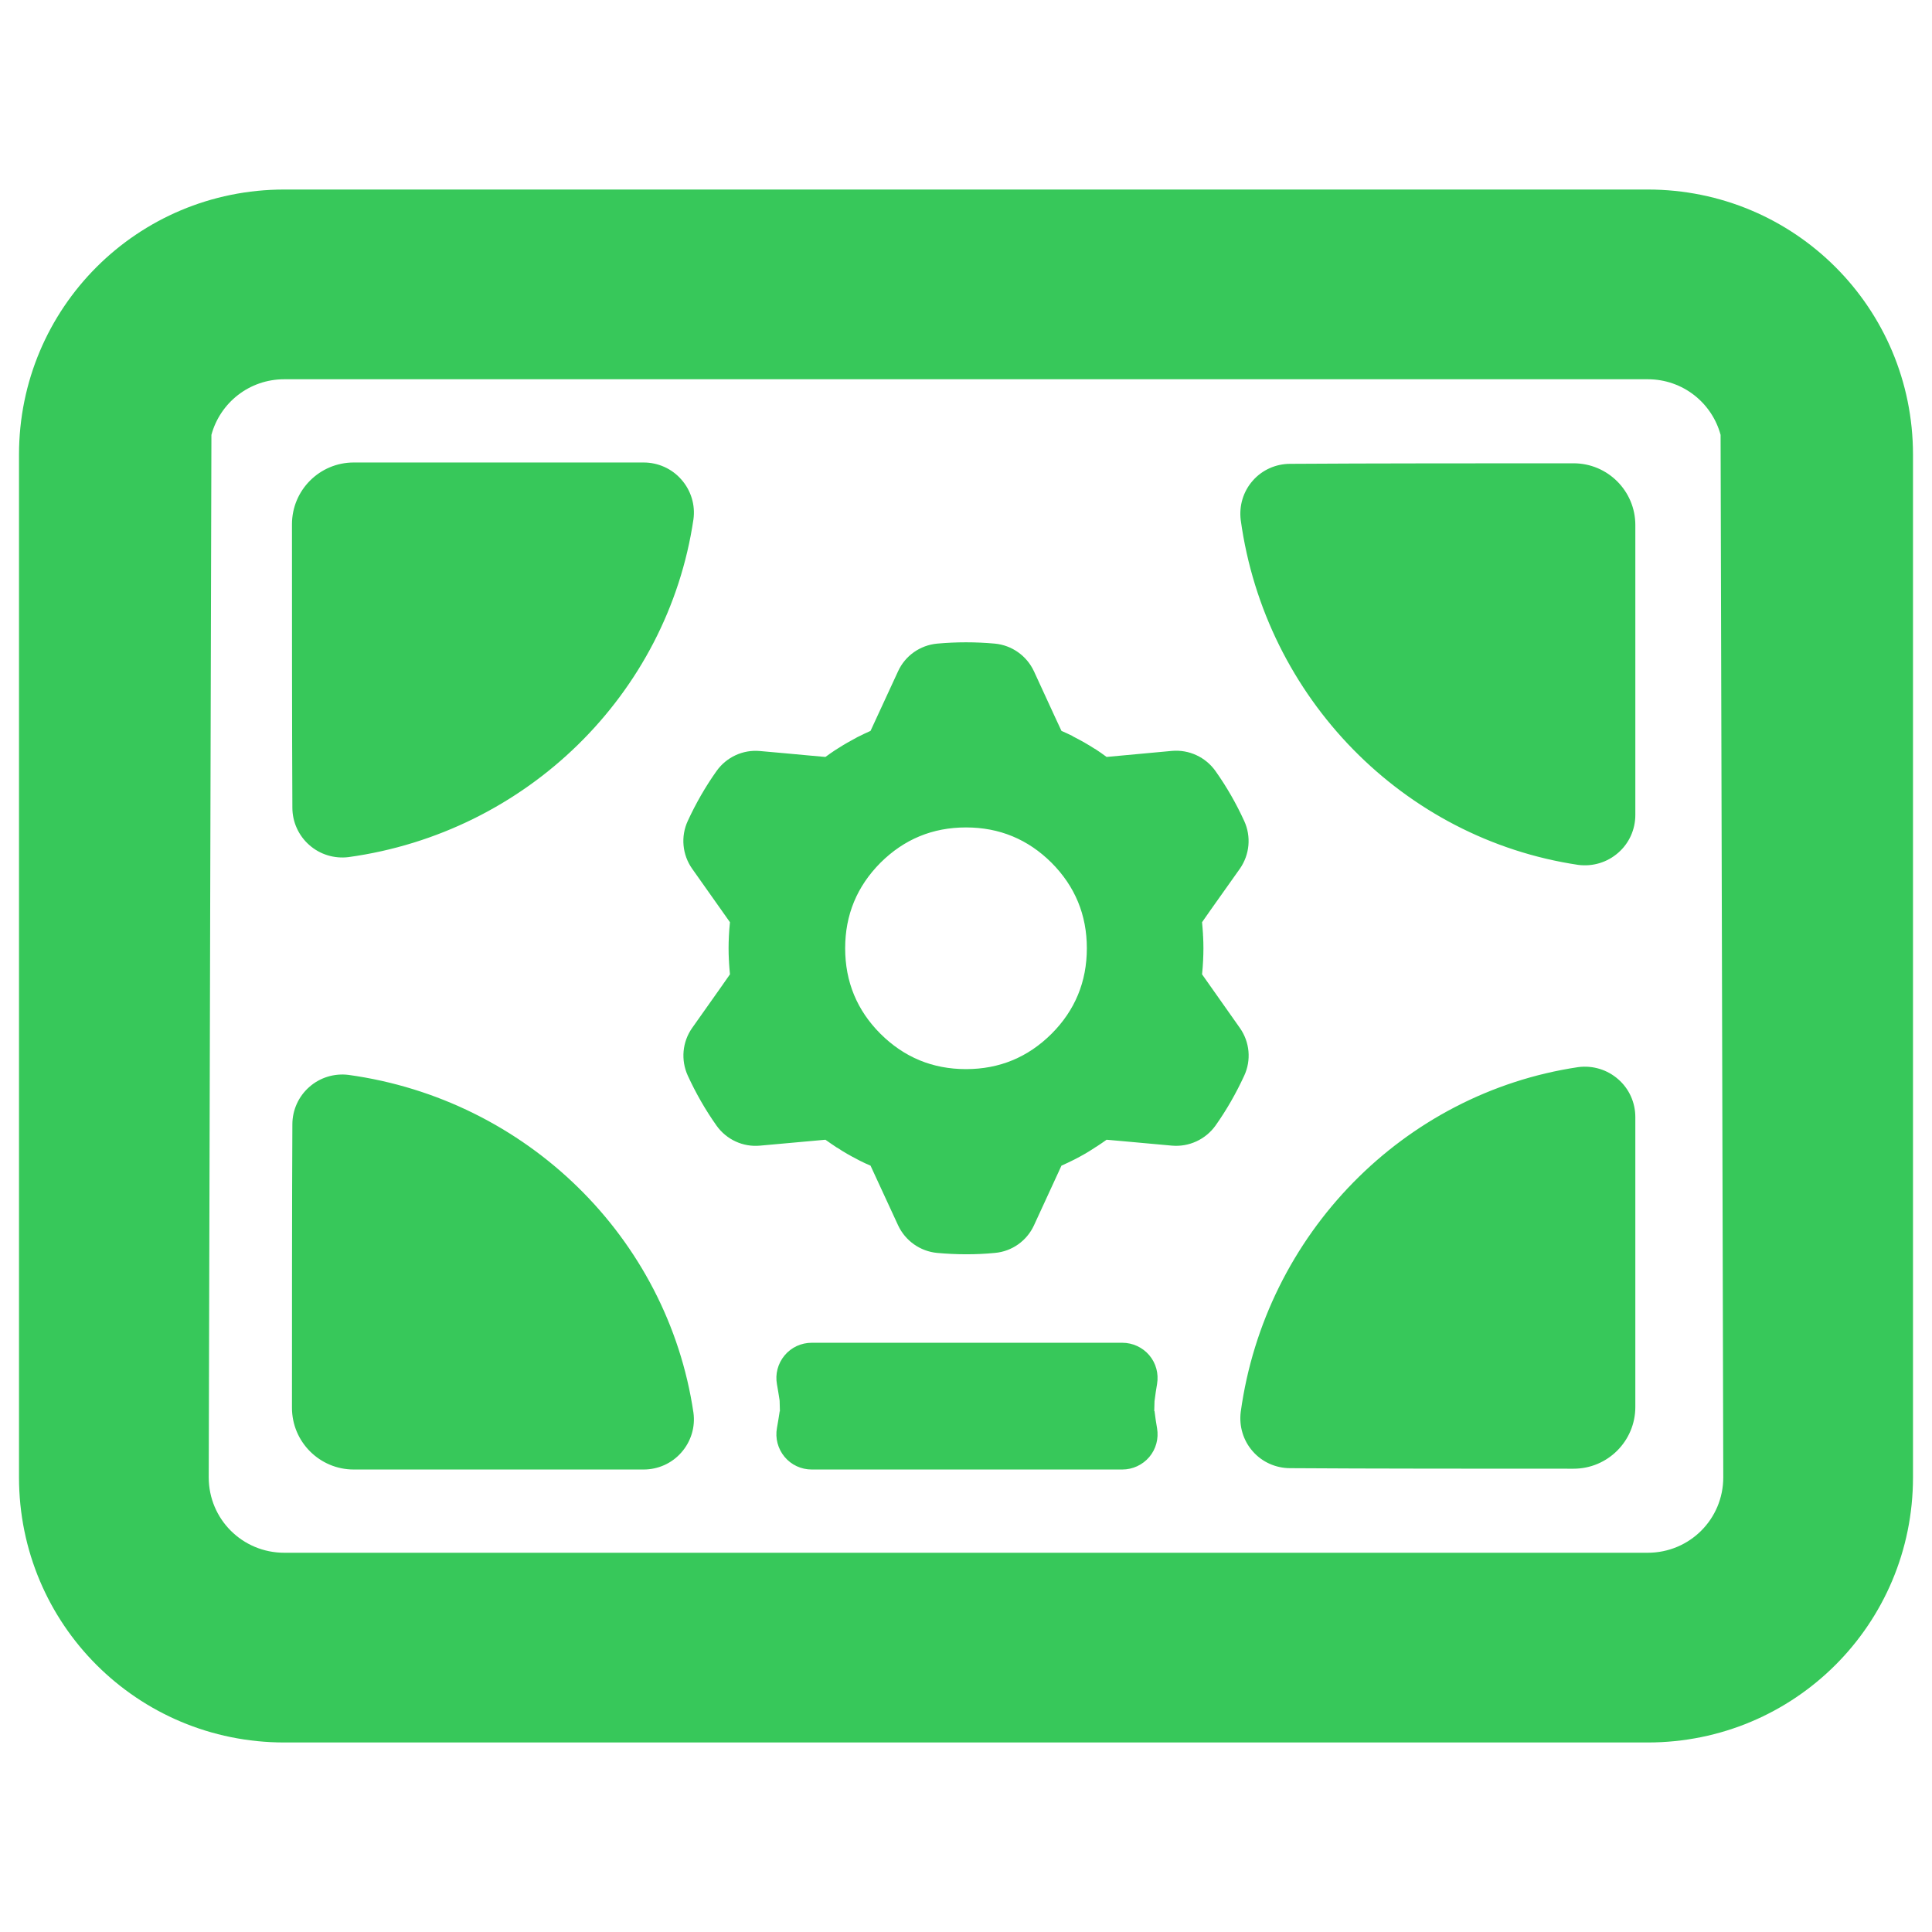 <svg clip-rule="evenodd" fill-rule="evenodd" stroke-linejoin="round" stroke-miterlimit="2" viewBox="0 0 250 250" xmlns="http://www.w3.org/2000/svg"><path fill="rgb(55, 200, 90)" d="m213.21 24.525c19.007 0 34.331 15.306 34.331 34.314v132.323c0 19.007-15.324 34.314-34.331 34.314h-176.419c-19.008 0-34.332-15.307-34.332-34.314v-132.323c0-19.008 15.324-34.314 34.332-34.314zm-186.201 166.637c0 5.42 4.361 9.764 9.782 9.764h176.419c5.42 0 9.781-4.344 9.781-9.764l-.347-134.894c-1.129-4.153-4.9-7.193-9.434-7.193h-176.419c-4.535 0-8.305 3.04-9.434 7.193zm73.911-8.531-.035-1.355-.018-.157c-.104-.66-.208-1.32-.33-1.998-.243-1.32.122-2.693.991-3.735.868-1.043 2.154-1.633 3.509-1.633h40.187c1.338 0 2.624.59 3.492 1.615.869 1.025 1.234 2.381 1.008 3.718-.122.695-.226 1.408-.313 2.103l-.017.121-.035 1.286h.035l.017.122c.087.712.191 1.407.313 2.102.226 1.338-.139 2.693-1.008 3.718-.868 1.025-2.154 1.616-3.492 1.616-9.903 0-30.249 0-40.187 0-1.355 0-2.641-.591-3.509-1.633-.869-1.043-1.234-2.415-.991-3.736.122-.66.226-1.338.33-1.998l.018-.156zm110.691-38.085v37.512c0 4.413-3.579 7.992-7.992 7.992-10.06 0-27.156 0-36.677-.07-1.842 0-3.614-.782-4.83-2.172-1.234-1.39-1.79-3.249-1.564-5.09 3.162-23.021 21.058-41.264 43.679-44.635 1.877-.243 3.753.33 5.16 1.564 1.425 1.233 2.224 3.023 2.224 4.899zm-165.838 45.608c-4.413 0-7.992-3.579-7.992-7.992 0-10.06 0-27.156.052-36.677 0-1.842.8-3.614 2.19-4.83 1.39-1.234 3.249-1.79 5.073-1.564 23.038 3.179 41.281 21.058 44.634 43.696.261 1.859-.312 3.736-1.546 5.143-1.233 1.425-3.023 2.224-4.899 2.224zm37.512-130.307c1.876 0 3.666.799 4.899 2.224 1.234 1.407 1.807 3.283 1.546 5.142-3.353 22.639-21.596 40.517-44.634 43.697-1.824.226-3.683-.33-5.073-1.564-1.39-1.216-2.19-2.988-2.19-4.83-.052-9.521-.052-26.617-.052-36.677 0-4.413 3.579-7.992 7.992-7.992zm128.326 45.607c0 1.877-.799 3.666-2.224 4.9-1.407 1.233-3.283 1.807-5.16 1.563-22.621-3.37-40.517-21.613-43.679-44.634-.226-1.842.33-3.701 1.564-5.091 1.216-1.39 2.988-2.172 4.83-2.172 9.521-.069 26.617-.069 36.677-.069 4.413 0 7.992 3.579 7.992 7.992zm-122.054 6.95c-1.269-1.807-1.494-4.17-.556-6.185 1.042-2.259 2.276-4.413 3.718-6.446 1.286-1.807 3.423-2.797 5.629-2.589 2.102.191 4.726.417 6.498.591l1.963.174c.417-.313.834-.591 1.269-.887.087-.052.191-.104.278-.173.834-.539 1.72-1.043 2.606-1.512l.035-.017c.556-.278 1.094-.539 1.65-.782l3.562-7.714c.921-2.016 2.849-3.371 5.056-3.579 2.484-.226 4.986-.226 7.471 0 2.189.208 4.117 1.563 5.056 3.579.886 1.911 1.98 4.309 2.727 5.924l.834 1.79c.47.208.939.417 1.39.643.087.069.191.121.296.173.886.452 1.772.956 2.606 1.495l.052.017c.504.33 1.008.678 1.494 1.043l8.461-.782c2.207-.191 4.344.799 5.63 2.606 1.442 2.033 2.675 4.187 3.718 6.463.921 1.998.712 4.344-.556 6.168-1.216 1.72-2.745 3.874-3.77 5.316l-1.13 1.616c.052.522.087 1.025.122 1.529 0 .122 0 .226.017.33.052 1.008.052 2.016 0 3.023v.053c-.034.608-.069 1.198-.139 1.807l4.9 6.949c1.268 1.807 1.494 4.153.556 6.168-1.043 2.259-2.276 4.431-3.718 6.463-1.286 1.79-3.423 2.78-5.63 2.589-2.102-.191-4.725-.434-6.498-.591l-1.963-.173c-.417.295-.834.59-1.268.868-.087.052-.191.105-.278.174-.834.556-1.72 1.06-2.606 1.512l-.035.017c-.556.278-1.095.539-1.651.782l-3.561 7.731c-.921 1.998-2.85 3.371-5.056 3.562-2.485.243-4.987.226-7.471 0-2.189-.208-4.118-1.564-5.056-3.579-.886-1.911-1.998-4.309-2.728-5.907l-.834-1.807c-.469-.191-.938-.417-1.39-.643-.087-.052-.191-.104-.295-.156-.886-.452-1.772-.956-2.606-1.512l-.052-.017c-.504-.33-1.008-.678-1.495-1.025l-8.461.764c-2.206.209-4.343-.782-5.629-2.589-1.442-2.032-2.676-4.204-3.718-6.463-.921-2.015-.713-4.361.556-6.168 1.216-1.72 2.745-3.892 3.77-5.334l1.129-1.615c-.052-.504-.087-1.026-.121-1.529 0-.105 0-.226-.018-.331-.052-1.007-.052-2.015 0-3.023v-.034c.035-.609.07-1.217.139-1.825zm46.511 21.37c3.04-3.04 4.569-6.741 4.569-11.067s-1.529-8.01-4.569-11.068c-3.058-3.04-6.741-4.569-11.068-4.569-4.326 0-8.009 1.529-11.067 4.569-3.041 3.058-4.57 6.742-4.57 11.068s1.529 8.027 4.57 11.067c3.058 3.041 6.741 4.57 11.067 4.57 4.327 0 8.01-1.529 11.068-4.57z"/></svg>
